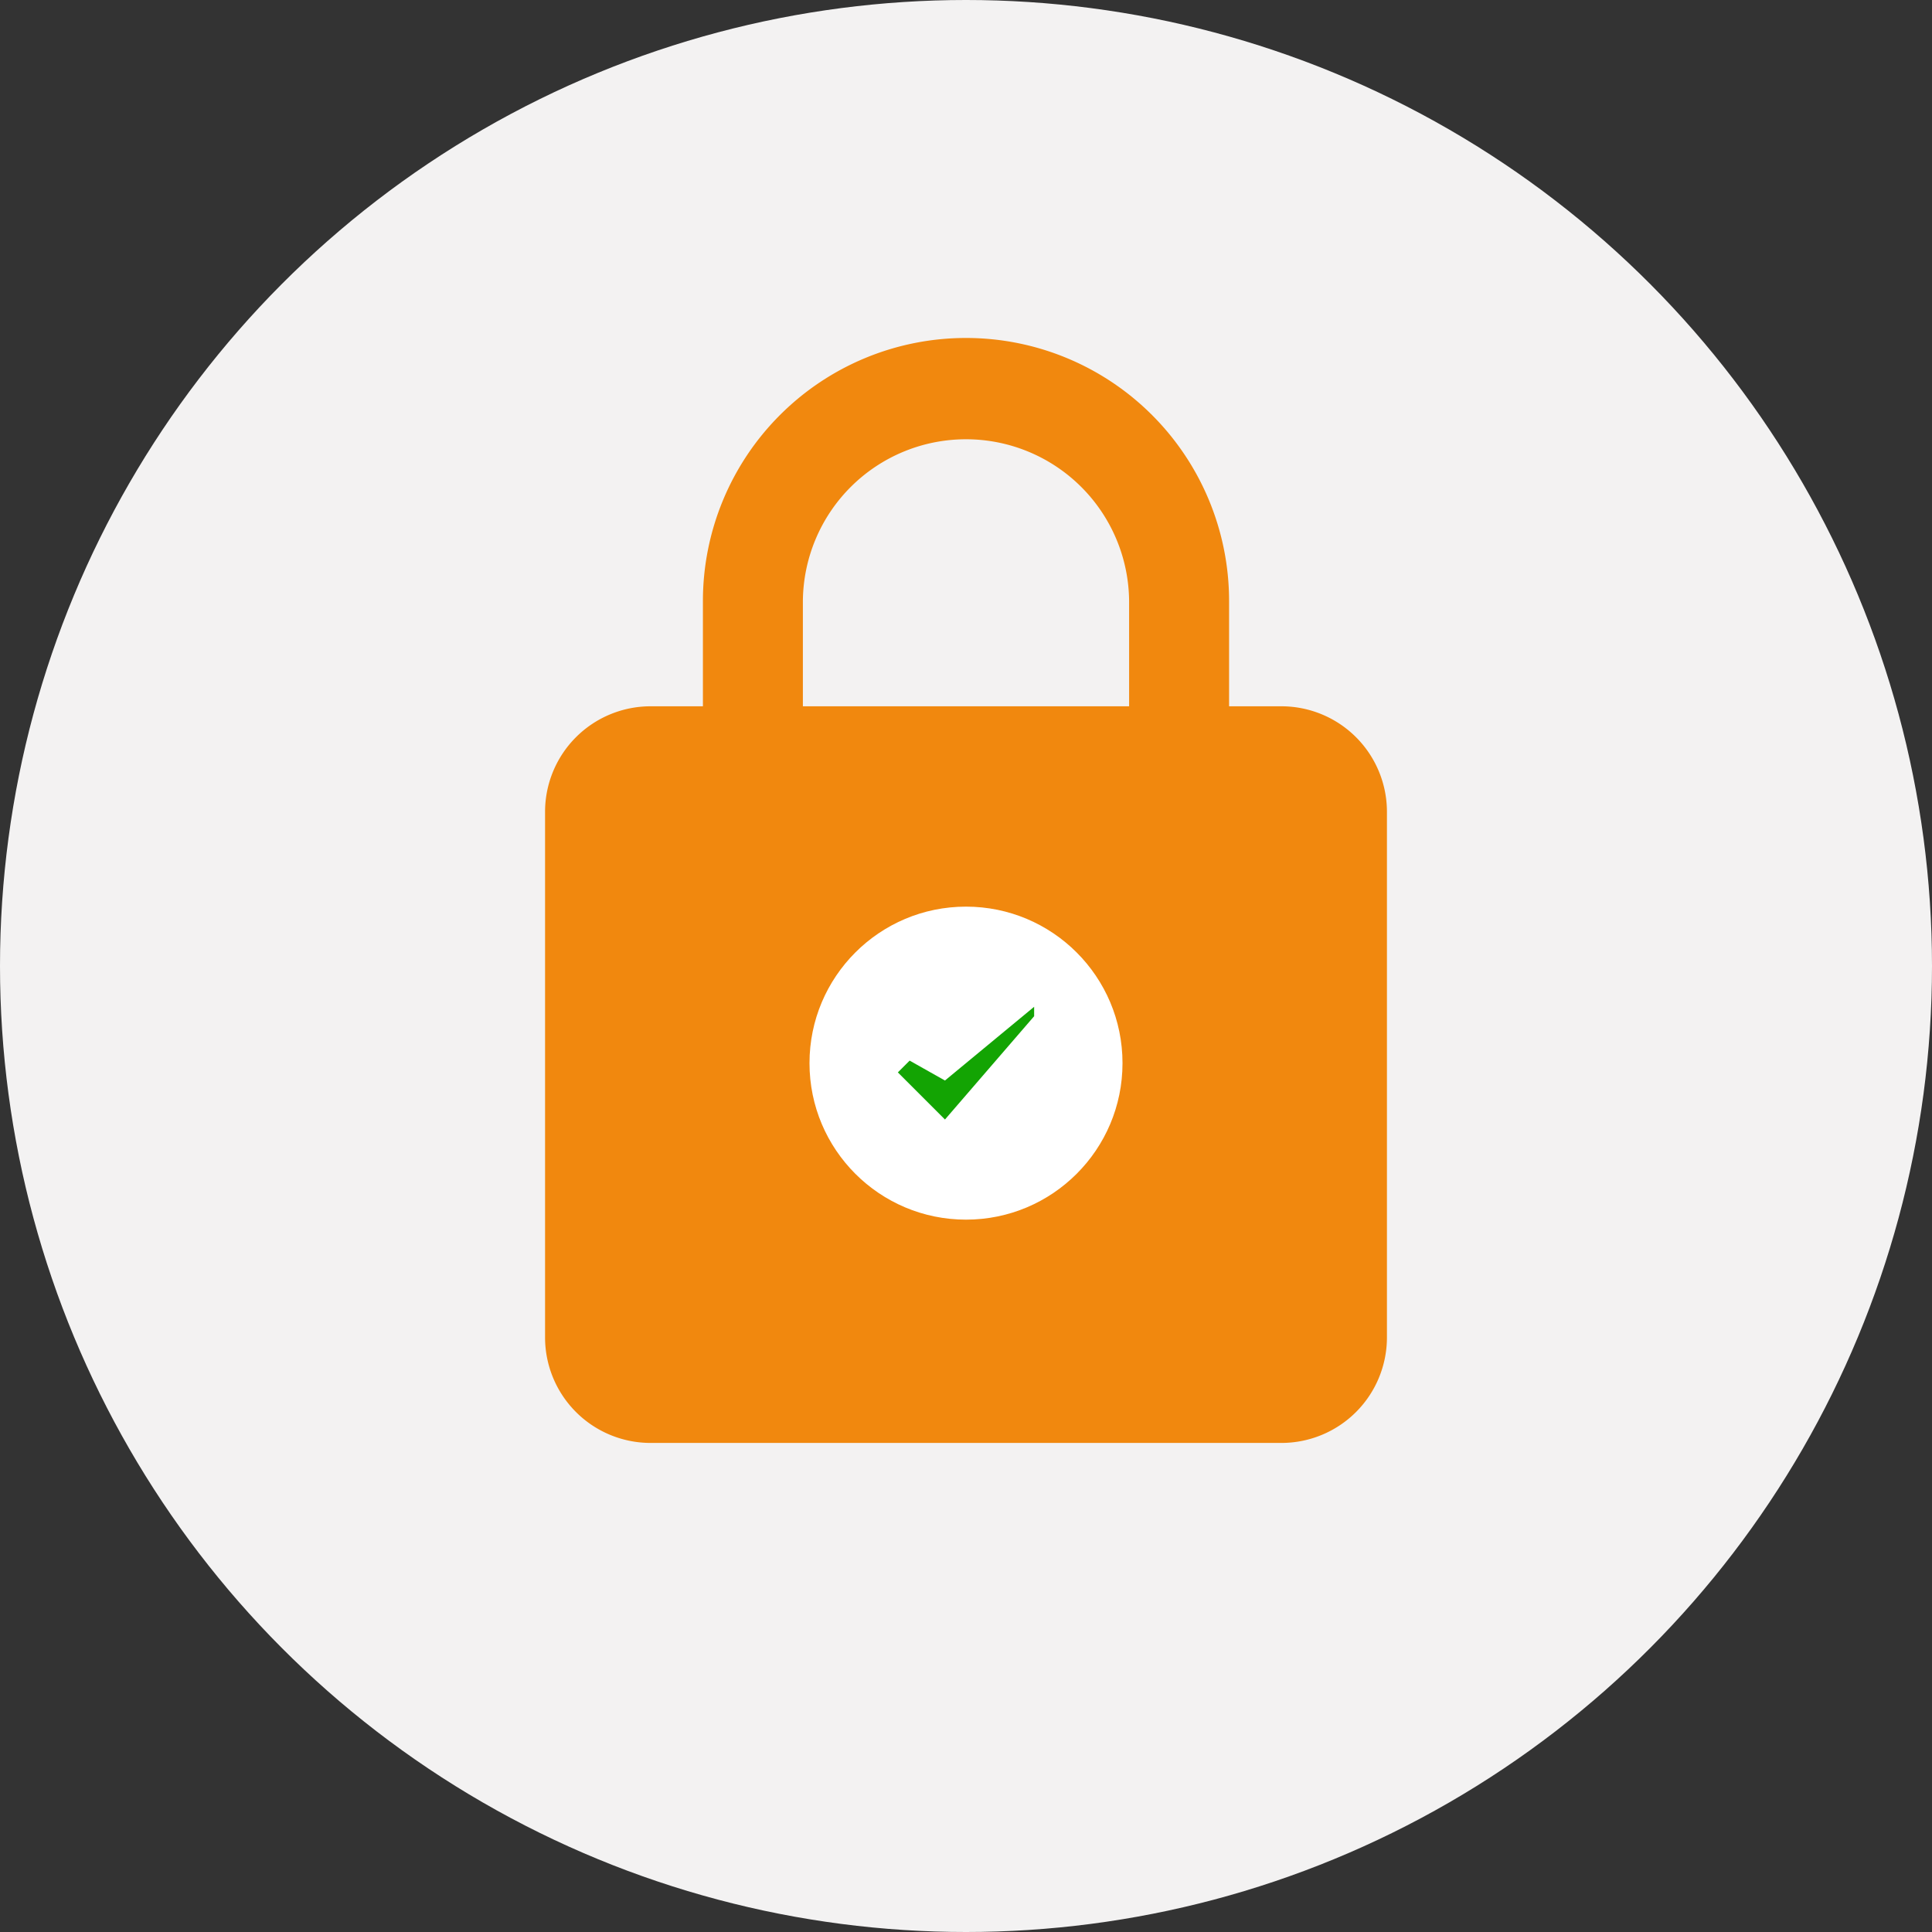 <svg xmlns="http://www.w3.org/2000/svg" width="179" height="179" viewBox="0 0 179 179">
  <rect x="0" y="0" width="179" height="179" fill="#333333" stroke="none"/>
  <g id="Group_92" data-name="Group 92" transform="translate(-863 -348)">
    <g id="Group_91" data-name="Group 91">
      <circle id="Ellipse_15" data-name="Ellipse 15" cx="89.5" cy="89.5" r="89.5" transform="translate(863 348)" fill="#f3f2f2"/>
      <path id="ic_lock_24px" d="M72.25,35.125H67.375v-9.75a24.375,24.375,0,0,0-48.75,0v9.75H13.75A9.779,9.779,0,0,0,4,44.875v48.75a9.779,9.779,0,0,0,9.75,9.75h58.5A9.779,9.779,0,0,0,82,93.625V44.875A9.779,9.779,0,0,0,72.25,35.125ZM43,79a9.75,9.75,0,1,1,9.75-9.75A9.779,9.779,0,0,1,43,79ZM58.113,35.125H27.887v-9.75a15.113,15.113,0,0,1,30.225,0Z" transform="translate(909.5 378.313)" fill="#f1880e"/>
      <circle id="Ellipse_16" data-name="Ellipse 16" cx="14.5" cy="14.5" r="14.5" transform="translate(938 432)" fill="#fff"/>
    </g>
    <path id="ic_done_24px" d="M7.765,12.432,4.491,10.588,3.4,11.68l4.365,4.365,8.262-9.571V5.6Z" transform="translate(942.786 435.678)" fill="#13a403"/>
  </g>
</svg>
